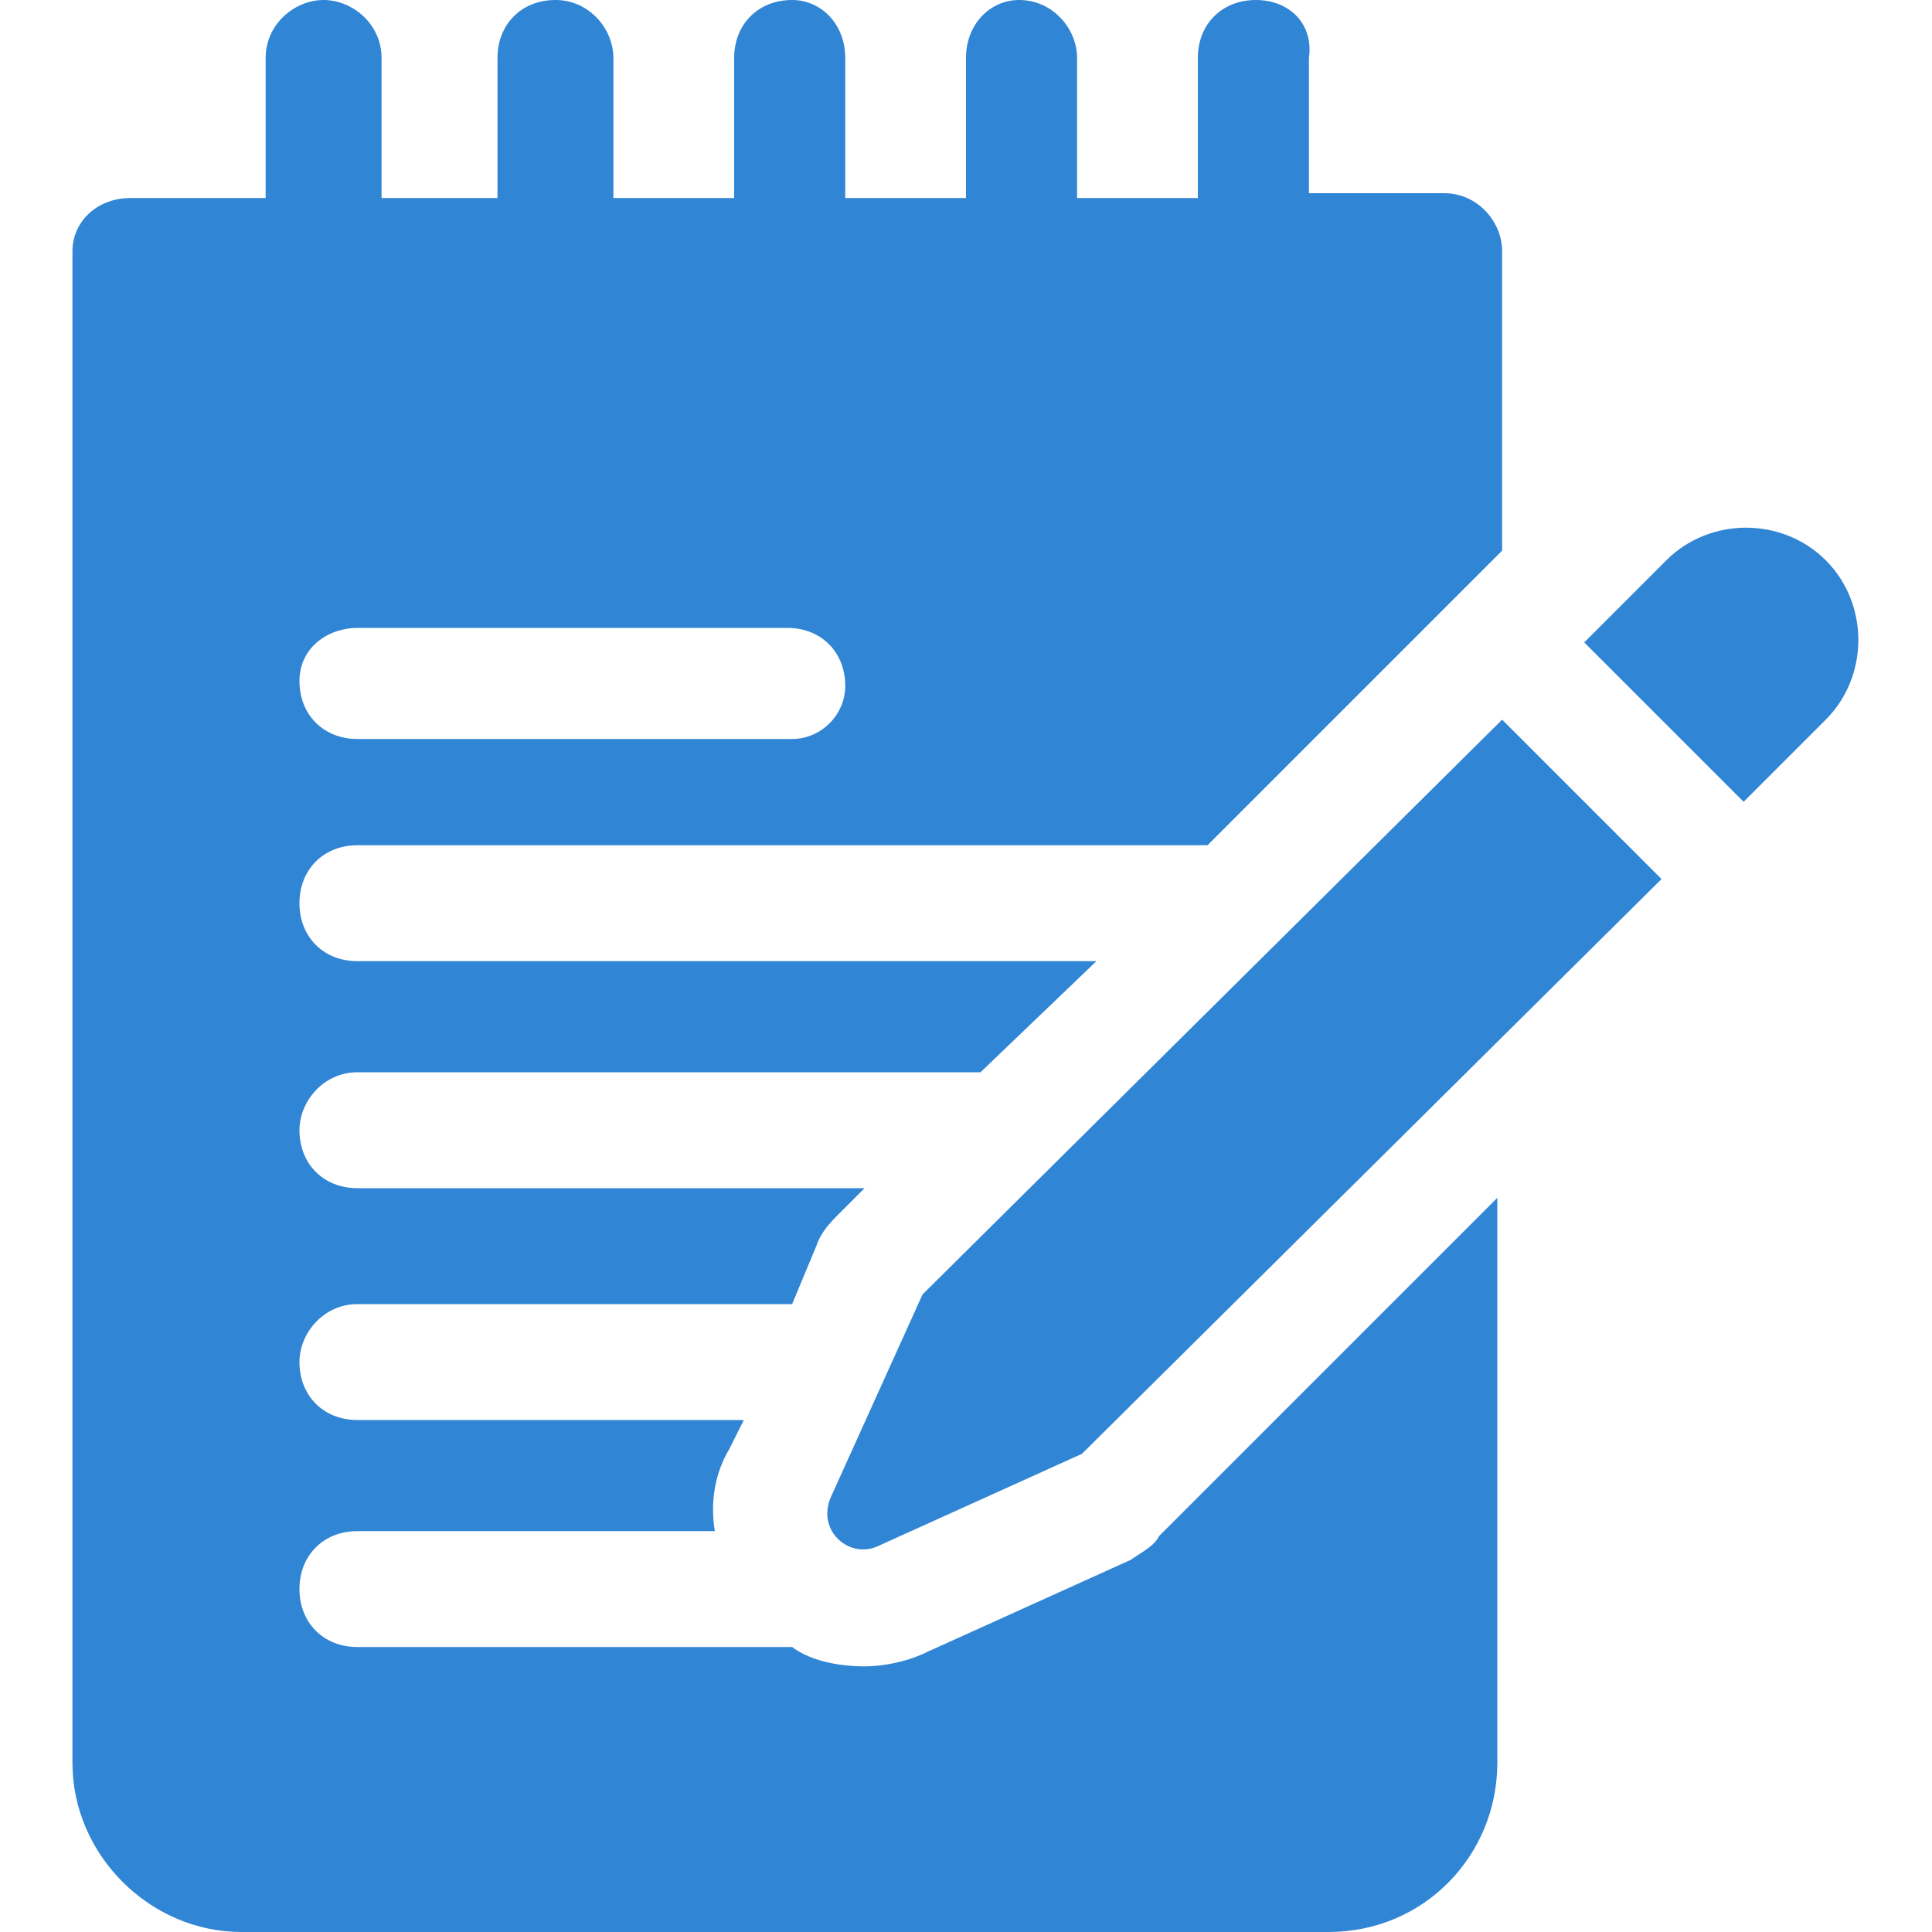 <?xml version="1.0" encoding="utf-8"?>
<!-- Generator: Adobe Illustrator 22.0.0, SVG Export Plug-In . SVG Version: 6.00 Build 0)  -->
<svg version="1.1" id="Layer_1" xmlns="http://www.w3.org/2000/svg" xmlns:xlink="http://www.w3.org/1999/xlink" x="0px" y="0px"
	 viewBox="0 0 40 40" style="enable-background:new 0 0 40 40;" xml:space="preserve">
<style type="text/css">
	.st0{fill:#3085D5;}
</style>
<title>F9302125-3176-4C48-83B4-9180D7CB8FF9</title>
<desc>Created with sketchtool.</desc>
<g id="Page-1">
	<g id="ICRIME-FIGHTER-How-to-3" transform="translate(-346, -1618)">
		<g id="_x30_06-notepad-1" transform="translate(346, 1618)">
			<path id="Shape" class="st0" d="M23.4,32.3l-4.2,1.9c-0.4,0.2-0.9,0.3-1.3,0.3c-0.5,0-1.1-0.1-1.5-0.4c0,0,0,0-0.1,0H7.4
				c-0.7,0-1.2-0.5-1.2-1.2s0.5-1.2,1.2-1.2h7.4c-0.1-0.6,0-1.2,0.3-1.7l0.3-0.6H7.4c-0.7,0-1.2-0.5-1.2-1.2c0-0.6,0.5-1.2,1.2-1.2
				h9l0.5-1.2c0,0,0,0,0,0c0.1-0.3,0.3-0.5,0.5-0.7l0.5-0.5H7.4c-0.7,0-1.2-0.5-1.2-1.2c0-0.6,0.5-1.2,1.2-1.2h12.9l2.4-2.3H7.4
				c-0.7,0-1.2-0.5-1.2-1.2s0.5-1.2,1.2-1.2H25l6.1-6.1l0,0V5.2c0-0.6-0.5-1.2-1.2-1.2h-2.8V1.2C27.2,0.5,26.7,0,26,0
				c-0.7,0-1.2,0.5-1.2,1.2v2.9h-2.5V1.2c0-0.6-0.5-1.2-1.2-1.2C20.5,0,20,0.5,20,1.2v2.9h-2.5V1.2C17.5,0.5,17,0,16.4,0
				c-0.7,0-1.2,0.5-1.2,1.2v2.9h-2.5V1.2c0-0.6-0.5-1.2-1.2-1.2s-1.2,0.5-1.2,1.2v2.9H7.9V1.2C7.9,0.5,7.3,0,6.7,0S5.5,0.5,5.5,1.2
				v2.9H2.7C2,4.1,1.5,4.6,1.5,5.2v31.3c0,1.9,1.6,3.5,3.5,3.5h22.5c2,0,3.5-1.6,3.5-3.5V24.8l-7,7C23.9,32,23.7,32.1,23.4,32.3z
				 M16.4,15.3H7.4c-0.7,0-1.2-0.5-1.2-1.2S6.8,13,7.4,13h8.9c0.7,0,1.2,0.5,1.2,1.2C17.5,14.8,17,15.3,16.4,15.3z"/>
			<path id="Path" class="st0" d="M31.1,14.9l-12,11.9L17.2,31c-0.3,0.7,0.4,1.3,1,1l4.2-1.9l0,0l12-11.9L31.1,14.9L31.1,14.9z"/>
			<path id="Path_1_" class="st0" d="M37.8,11.6c-0.9-0.9-2.4-0.9-3.3,0l-1.7,1.7l3.3,3.3l1.7-1.7C38.7,14,38.7,12.5,37.8,11.6z"/>
		</g>
	</g>
</g>
</svg>
